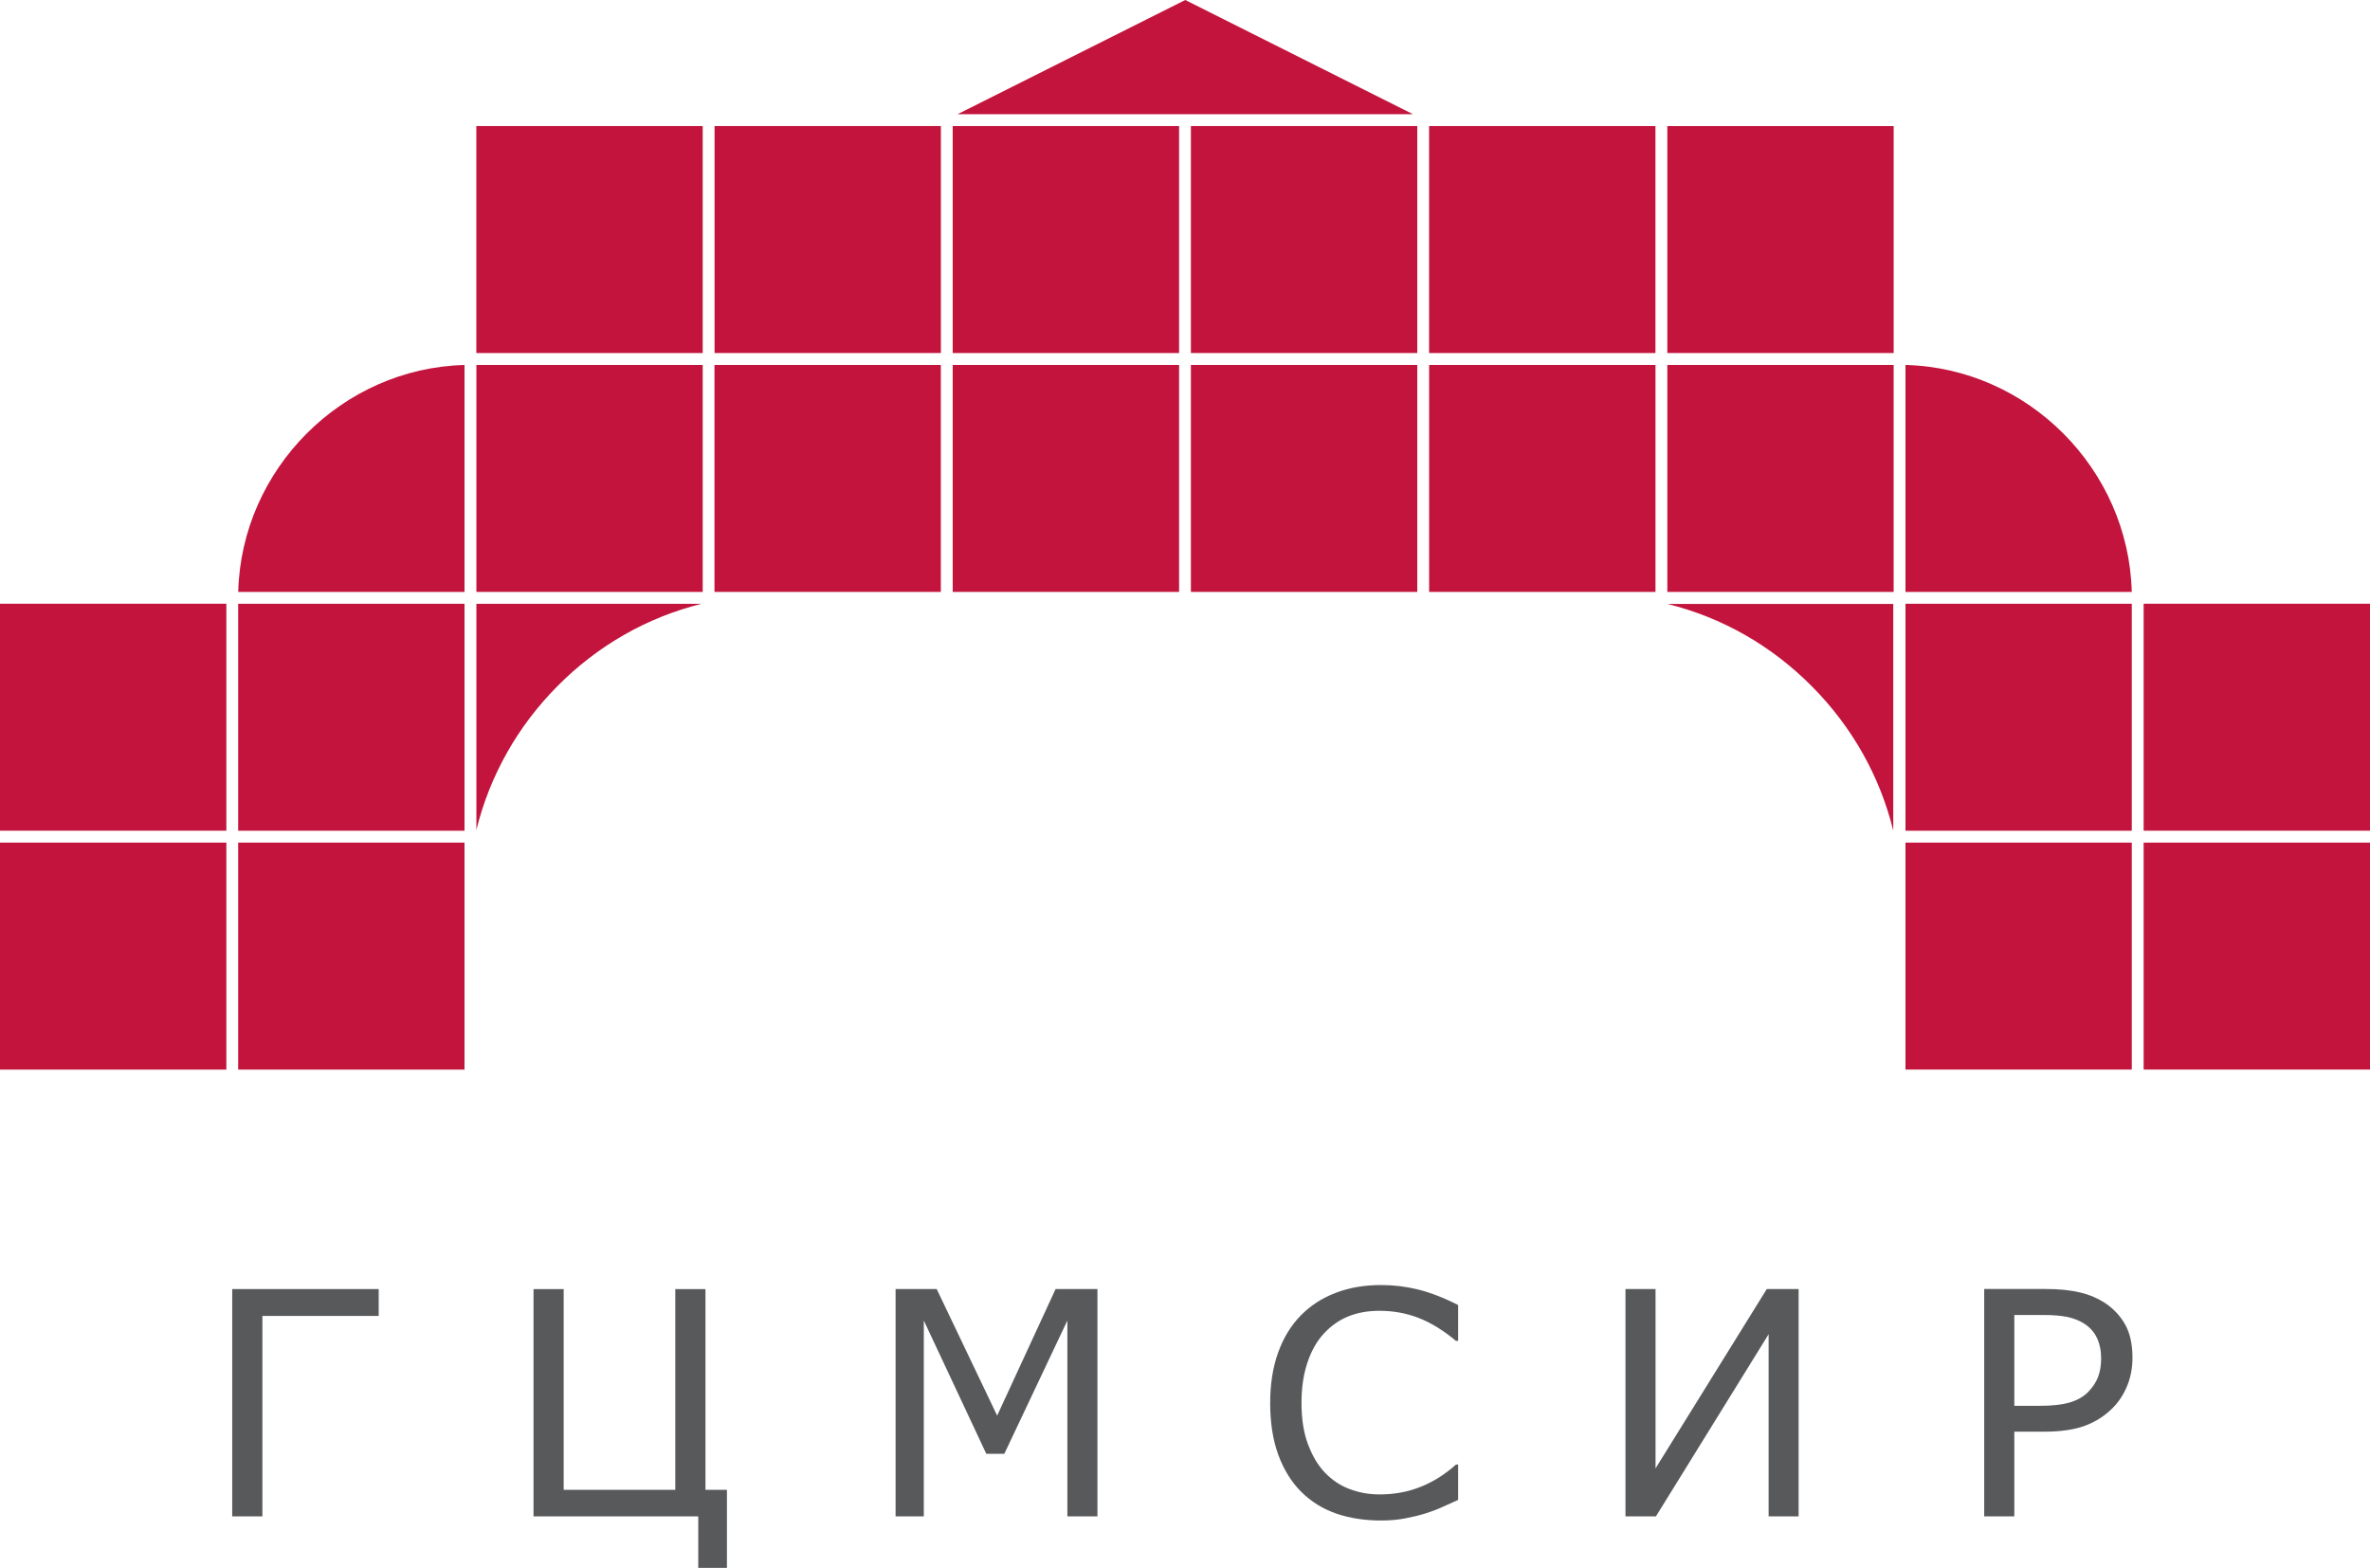 <svg width="130" height="86" viewBox="0 0 130 86" fill="none" xmlns="http://www.w3.org/2000/svg">
<g clip-path="url(#clip0_3_3524)">
<path d="M20.772 72.181H14.393V83.176H12.738V70.708H20.772V72.181Z" fill="#58595B"/>
<path d="M39.874 81.72H38.696V70.708H37.041V81.72H30.919V70.708H29.265V83.176H38.301V86H39.874V81.72Z" fill="#58595B"/>
<path d="M60.197 83.175H58.548V72.433L55.089 79.744H54.101L50.673 72.433V83.175H49.125V70.705H51.379L54.696 77.65L57.903 70.705H60.197V83.175Z" fill="#58595B"/>
<path d="M79.983 82.273C79.677 82.405 79.401 82.531 79.151 82.646C78.904 82.763 78.58 82.89 78.182 83.018C77.839 83.124 77.47 83.211 77.074 83.287C76.675 83.364 76.24 83.403 75.757 83.403C74.858 83.403 74.037 83.276 73.3 83.024C72.562 82.767 71.919 82.37 71.373 81.827C70.843 81.299 70.422 80.625 70.12 79.806C69.82 78.988 69.672 78.037 69.672 76.956C69.672 75.928 69.816 75.009 70.105 74.2C70.394 73.388 70.811 72.707 71.358 72.147C71.89 71.611 72.527 71.194 73.276 70.912C74.022 70.624 74.856 70.487 75.769 70.487C76.435 70.487 77.103 70.566 77.767 70.728C78.432 70.89 79.169 71.172 79.983 71.583V73.548H79.859C79.175 72.976 78.497 72.556 77.822 72.294C77.146 72.03 76.427 71.9 75.66 71.9C75.03 71.9 74.463 72.003 73.959 72.205C73.457 72.409 73.003 72.727 72.609 73.156C72.225 73.574 71.927 74.104 71.714 74.745C71.499 75.382 71.391 76.12 71.391 76.958C71.391 77.836 71.508 78.587 71.745 79.217C71.982 79.848 72.284 80.363 72.659 80.759C73.049 81.171 73.504 81.48 74.022 81.675C74.545 81.874 75.093 81.972 75.671 81.972C76.472 81.972 77.215 81.838 77.911 81.561C78.606 81.287 79.26 80.878 79.866 80.332H79.983V82.273Z" fill="#58595B"/>
<path d="M98.658 83.175H97.013V73.185L90.832 83.175H89.161V70.705H90.81V80.544L96.913 70.705H98.658V83.175Z" fill="#58595B"/>
<path d="M115.252 74.515C115.252 74.088 115.176 73.714 115.026 73.396C114.876 73.075 114.648 72.817 114.34 72.616C114.074 72.443 113.768 72.317 113.429 72.243C113.082 72.17 112.654 72.131 112.13 72.131H110.49V77.112H111.887C112.553 77.112 113.097 77.053 113.516 76.932C113.935 76.811 114.272 76.622 114.535 76.358C114.796 76.09 114.982 75.808 115.091 75.511C115.198 75.217 115.252 74.888 115.252 74.515ZM116.971 74.476C116.971 75.029 116.875 75.54 116.682 76.012C116.49 76.484 116.223 76.893 115.878 77.239C115.448 77.666 114.943 77.991 114.359 78.207C113.775 78.42 113.034 78.53 112.147 78.53H110.49V83.174H108.838V70.704H112.212C112.956 70.704 113.59 70.771 114.107 70.897C114.622 71.02 115.082 71.221 115.484 71.485C115.956 71.804 116.323 72.204 116.582 72.675C116.842 73.151 116.971 73.749 116.971 74.476Z" fill="#58595B"/>
<path d="M38.482 33.119H26.131V45.521C26.865 42.55 28.378 39.854 30.57 37.643C32.783 35.408 35.489 33.864 38.482 33.119Z" fill="#C2143C"/>
<path d="M99.4 37.661C101.599 39.88 103.116 42.581 103.85 45.557V33.128H91.468C94.467 33.871 97.182 35.419 99.4 37.661Z" fill="#C2143C"/>
<path d="M65.014 0L52.523 6.265H77.506L65.014 0Z" fill="#C2143C"/>
<path d="M104.52 20.019V32.467H116.932C116.76 25.728 111.239 20.191 104.52 20.019Z" fill="#C2143C"/>
<path d="M13.067 32.467H25.479V20.02C18.763 20.193 13.24 25.73 13.067 32.467Z" fill="#C2143C"/>
<path d="M12.416 33.115H0V45.565H12.416V33.115Z" fill="#C2143C"/>
<path d="M12.416 46.219H0V58.67H12.416V46.219Z" fill="#C2143C"/>
<path d="M25.479 33.119H13.064V45.567H25.479V33.119Z" fill="#C2143C"/>
<path d="M25.479 46.219H13.064V58.67H25.479V46.219Z" fill="#C2143C"/>
<path d="M38.545 6.915H26.129V19.365H38.545V6.915Z" fill="#C2143C"/>
<path d="M38.545 20.019H26.131V32.468H38.545V20.019Z" fill="#C2143C"/>
<path d="M51.61 6.914H39.195V19.364H51.61V6.914Z" fill="#C2143C"/>
<path d="M51.607 20.019H39.191V32.468H51.607V20.019Z" fill="#C2143C"/>
<path d="M64.676 6.915H52.258V19.365H64.676V6.915Z" fill="#C2143C"/>
<path d="M64.676 20.019H52.258V32.468H64.676V20.019Z" fill="#C2143C"/>
<path d="M77.741 6.914H65.324V19.364H77.741V6.914Z" fill="#C2143C"/>
<path d="M77.741 20.019H65.324V32.468H77.741V20.019Z" fill="#C2143C"/>
<path d="M90.805 6.915H78.389V19.365H90.805V6.915Z" fill="#C2143C"/>
<path d="M90.807 20.019H78.391V32.468H90.807V20.019Z" fill="#C2143C"/>
<path d="M103.872 6.916H91.457V19.364H103.872V6.916Z" fill="#C2143C"/>
<path d="M103.871 20.019H91.457V32.468H103.871V20.019Z" fill="#C2143C"/>
<path d="M116.934 33.117H110.731H104.52V45.567H116.934V33.117Z" fill="#C2143C"/>
<path d="M116.934 46.219H104.52V58.668H116.934V46.219Z" fill="#C2143C"/>
<path d="M130 33.115H117.584V45.565H130V33.115Z" fill="#C2143C"/>
<path d="M130 46.219H117.584V58.668H130V46.219Z" fill="#C2143C"/>
</g>
<defs>
<clipPath id="clip0_3_3524">
<rect width="130" height="86" fill="white"/>
</clipPath>
</defs>
</svg>

